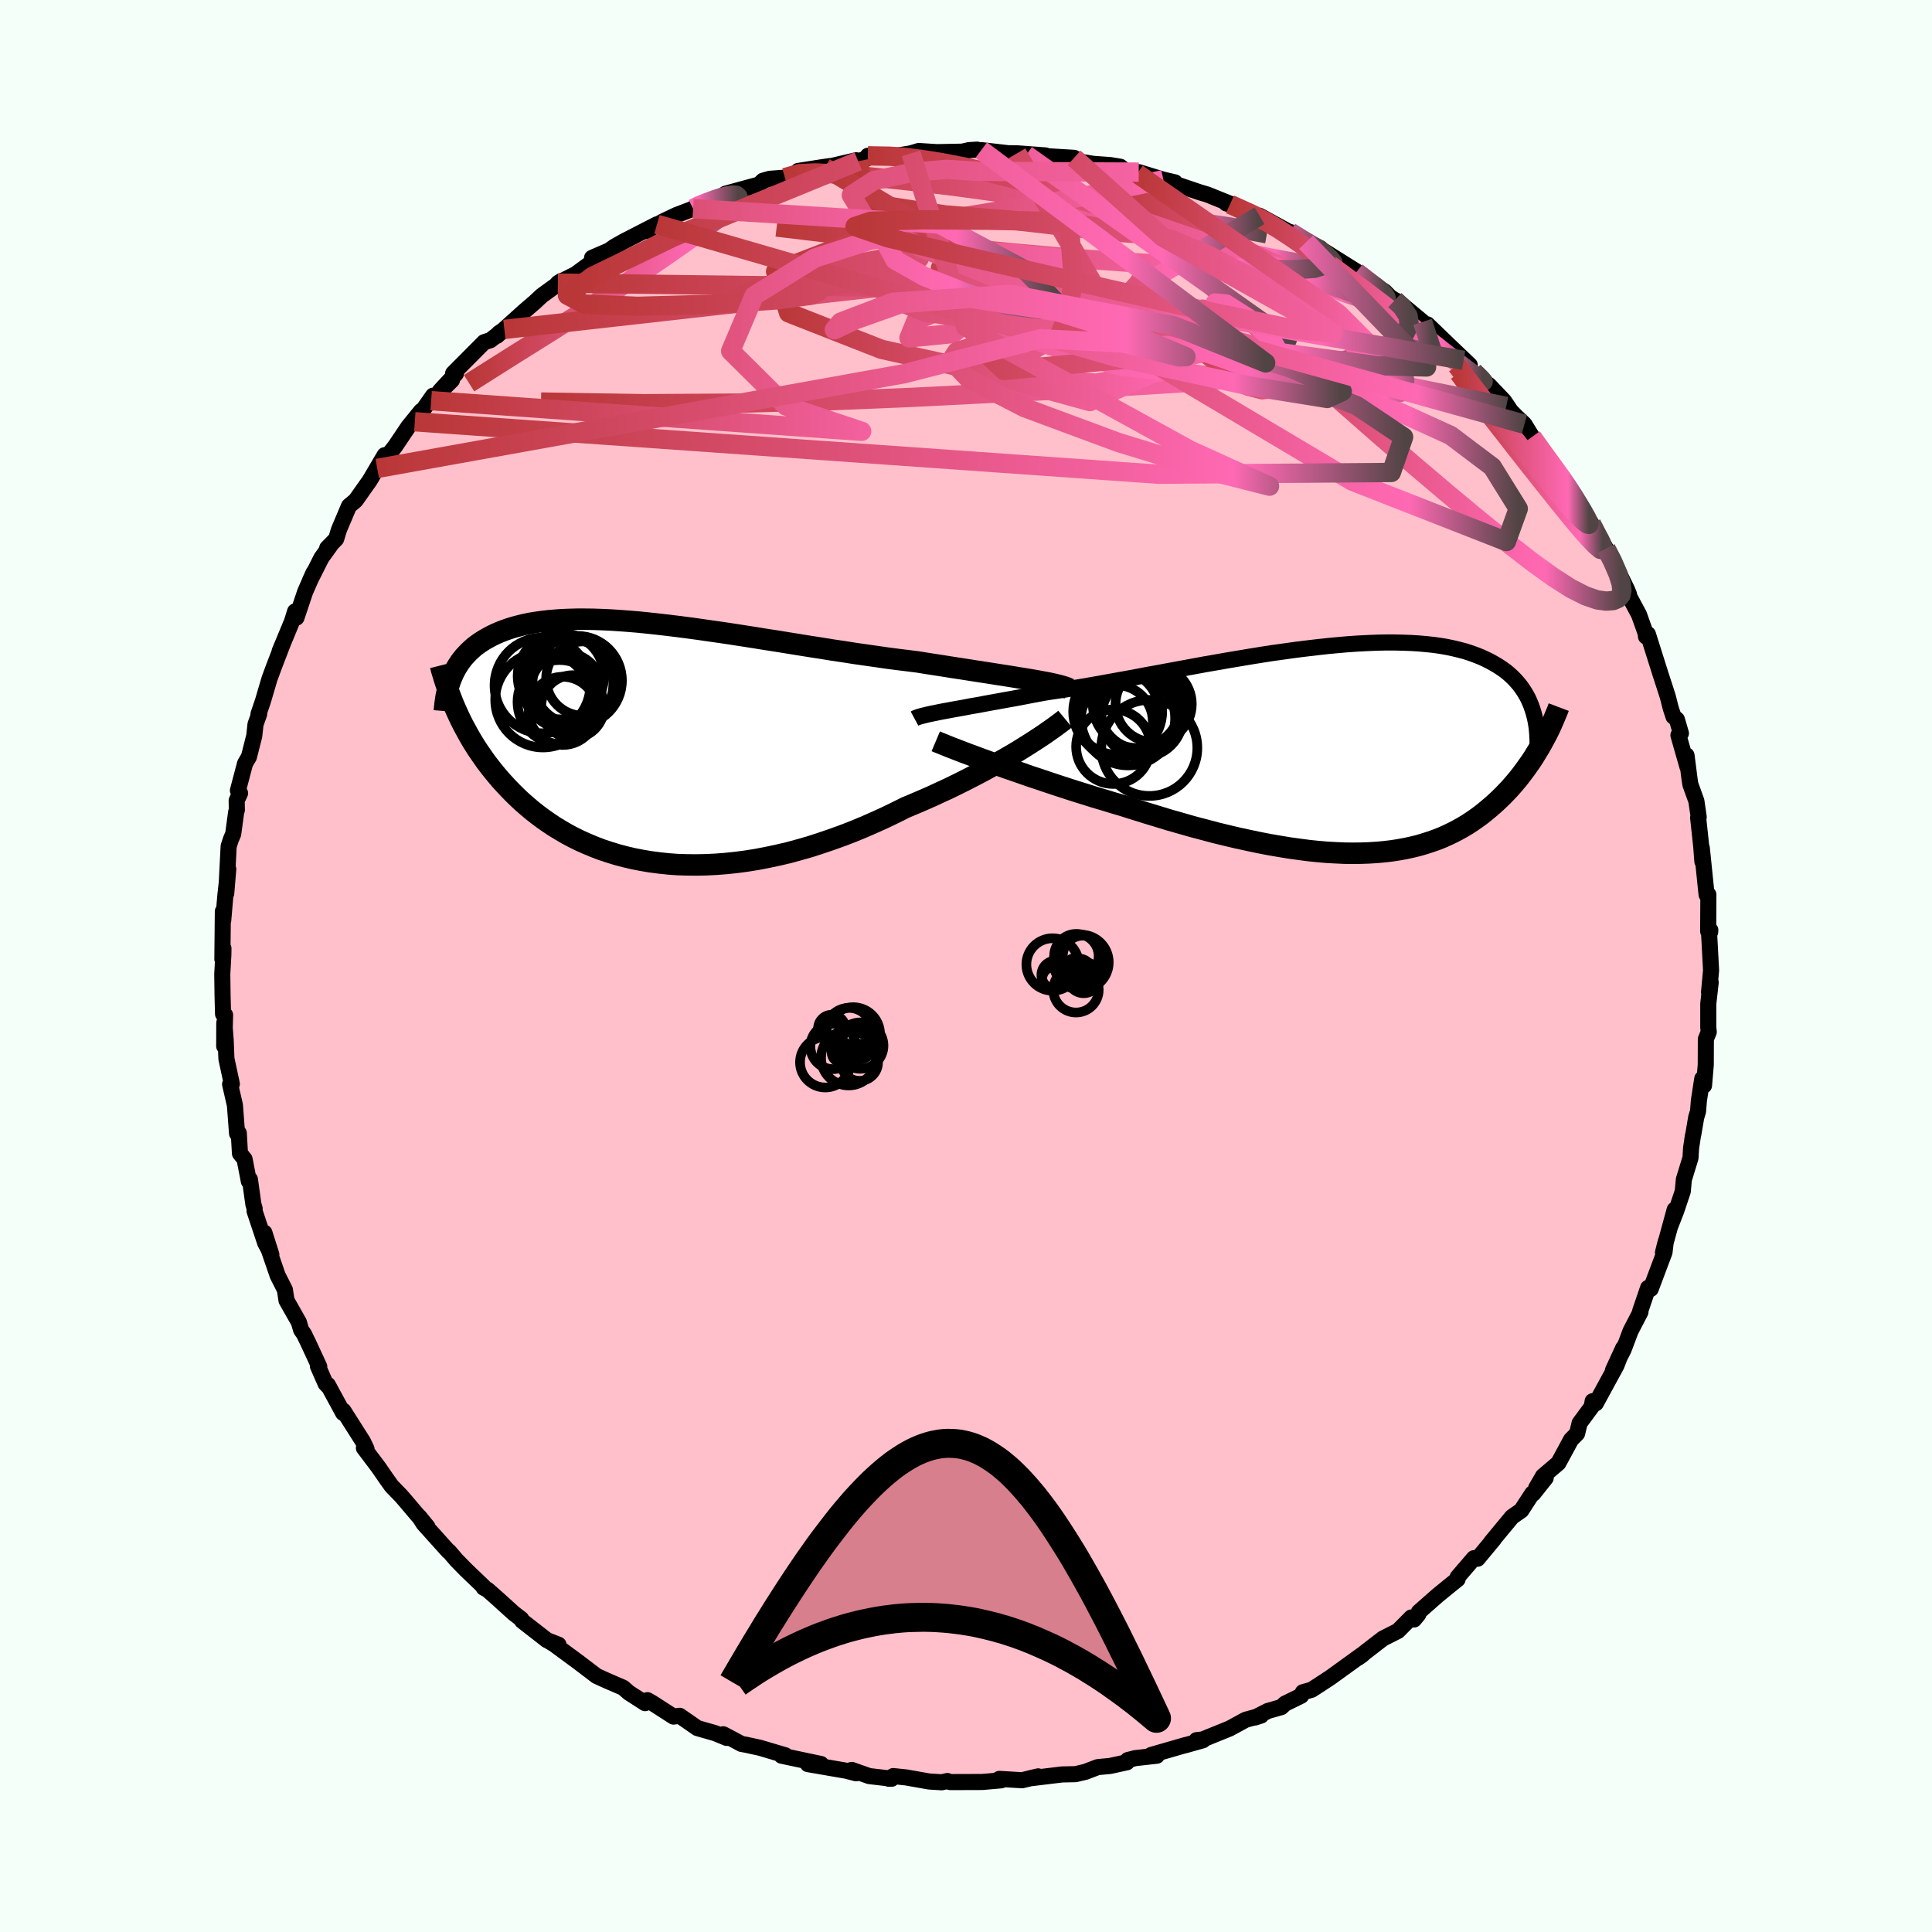 
  <svg viewBox="-100 -100 200 200" xmlns="http://www.w3.org/2000/svg" width="500" height="500" id="face-svg">
    <defs>
      <clipPath id="leftEyeClipPath">
        <polyline points="39.61,-6.47 39.01,-6.57 38.38,-6.67 37.72,-6.78 37.03,-6.89 36.31,-7 35.56,-7.12 34.79,-7.24 34,-7.36 33.18,-7.49 32.34,-7.62 31.48,-7.75 30.61,-7.89 29.71,-8.03 28.8,-8.17 27.88,-8.32 26.85,-8.45 25.79,-8.58 24.71,-8.72 23.61,-8.88 22.49,-9.04 21.36,-9.2 20.22,-9.38 19.06,-9.55 17.9,-9.74 16.73,-9.92 15.55,-10.11 14.37,-10.3 13.2,-10.49 12.03,-10.67 10.86,-10.86 9.7,-11.04 8.54,-11.22 7.4,-11.39 6.27,-11.55 5.16,-11.71 4.06,-11.86 2.97,-12 1.91,-12.13 0.87,-12.25 -0.15,-12.36 -1.15,-12.46 -2.12,-12.54 -3.07,-12.61 -4,-12.67 -4.89,-12.71 -5.76,-12.74 -6.61,-12.75 -7.42,-12.75 -8.21,-12.73 -8.96,-12.7 -9.69,-12.65 -10.39,-12.59 -11.06,-12.51 -11.7,-12.42 -12.32,-12.32 -12.9,-12.2 -13.46,-12.06 -13.99,-11.92 -14.5,-11.76 -14.98,-11.59 -15.44,-11.41 -15.88,-11.22 -16.29,-11.02 -16.68,-10.81 -17.05,-10.6 -17.41,-10.37 -17.74,-10.14 -18.06,-9.9 -18.35,-9.64 -18.63,-9.38 -18.89,-9.11 -19.14,-8.84 -19.37,-8.55 -19.58,-8.26 -19.78,-7.96 -19.96,-7.66 -20.13,-7.34 -20.28,-7.03 -20.42,-6.7 -19.92,-3.25 -19.7,-2.77 -19.47,-2.29 -19.23,-1.81 -18.97,-1.33 -18.71,-0.85 -18.43,-0.36 -18.14,0.12 -17.84,0.6 -17.52,1.07 -17.19,1.55 -16.85,2.03 -16.49,2.5 -16.12,2.97 -15.74,3.43 -15.34,3.9 -14.92,4.36 -14.49,4.82 -14.04,5.28 -13.57,5.74 -13.09,6.19 -12.58,6.63 -12.06,7.07 -11.51,7.5 -10.95,7.92 -10.36,8.33 -9.76,8.73 -9.13,9.11 -8.48,9.49 -7.8,9.85 -7.11,10.19 -6.39,10.51 -5.65,10.82 -4.89,11.11 -4.1,11.37 -3.29,11.62 -2.46,11.84 -1.61,12.04 -0.74,12.21 0.15,12.36 1.07,12.48 2,12.58 2.95,12.65 3.92,12.68 4.91,12.69 5.92,12.67 6.94,12.62 7.98,12.54 9.03,12.43 10.09,12.29 11.16,12.12 12.25,11.91 13.34,11.68 14.45,11.42 15.55,11.12 16.67,10.8 17.78,10.44 18.9,10.06 20.01,9.66 21.13,9.23 22.24,8.77 23.34,8.29 24.44,7.79 25.52,7.27 26.6,6.73 27.51,6.35 28.42,5.96 29.31,5.57 30.19,5.16 31.06,4.76 31.92,4.34 32.76,3.92 33.58,3.5 34.38,3.08 35.16,2.66 35.92,2.24 36.65,1.82 37.36,1.41 38.04,1.01 38.69,0.61" />
      </clipPath>
      <clipPath id="rightEyeClipPath">
        <polyline points="-41.71,-4 -41.21,-4.09 -40.68,-4.19 -40.11,-4.29 -39.51,-4.4 -38.89,-4.52 -38.23,-4.63 -37.55,-4.76 -36.84,-4.89 -36.11,-5.02 -35.35,-5.16 -34.56,-5.3 -33.75,-5.45 -32.93,-5.61 -32.08,-5.77 -31.21,-5.93 -30.29,-6.07 -29.33,-6.21 -28.34,-6.38 -27.32,-6.55 -26.27,-6.73 -25.2,-6.92 -24.1,-7.12 -22.98,-7.32 -21.84,-7.53 -20.69,-7.75 -19.52,-7.96 -18.34,-8.18 -17.15,-8.4 -15.95,-8.62 -14.76,-8.84 -13.55,-9.05 -12.36,-9.26 -11.16,-9.46 -9.97,-9.66 -8.79,-9.85 -7.62,-10.03 -6.46,-10.19 -5.32,-10.35 -4.19,-10.49 -3.09,-10.62 -2,-10.74 -0.94,-10.84 0.1,-10.93 1.12,-11 2.11,-11.05 3.07,-11.09 4,-11.11 4.9,-11.11 5.78,-11.09 6.62,-11.06 7.43,-11.01 8.22,-10.94 8.97,-10.86 9.68,-10.76 10.37,-10.64 11.03,-10.5 11.65,-10.35 12.25,-10.19 12.81,-10.01 13.35,-9.81 13.86,-9.61 14.34,-9.39 14.8,-9.16 15.23,-8.92 15.64,-8.68 16.03,-8.42 16.4,-8.16 16.74,-7.88 17.06,-7.59 17.36,-7.29 17.64,-6.98 17.9,-6.67 18.14,-6.34 18.36,-6.01 18.56,-5.67 18.75,-5.32 18.91,-4.96 19.06,-4.6 19.19,-4.23 20.22,-0.74 20.01,-0.36 19.79,0.01 19.56,0.38 19.33,0.76 19.09,1.13 18.83,1.5 18.57,1.87 18.3,2.24 18.02,2.61 17.73,2.98 17.43,3.34 17.12,3.7 16.8,4.06 16.47,4.41 16.13,4.76 15.77,5.11 15.41,5.45 15.03,5.79 14.63,6.13 14.23,6.46 13.81,6.79 13.37,7.11 12.92,7.42 12.45,7.73 11.96,8.02 11.46,8.3 10.94,8.57 10.4,8.83 9.84,9.08 9.26,9.31 8.66,9.52 8.04,9.72 7.4,9.91 6.74,10.07 6.05,10.22 5.34,10.35 4.62,10.46 3.86,10.55 3.09,10.62 2.29,10.67 1.47,10.7 0.62,10.71 -0.25,10.7 -1.14,10.66 -2.06,10.61 -3,10.53 -3.97,10.43 -4.96,10.3 -5.97,10.16 -7,9.99 -8.05,9.81 -9.13,9.6 -10.22,9.37 -11.33,9.13 -12.47,8.86 -13.62,8.58 -14.78,8.27 -15.96,7.96 -17.15,7.62 -18.35,7.28 -19.56,6.91 -20.78,6.54 -22,6.16 -23.23,5.77 -24.22,5.48 -25.2,5.18 -26.18,4.89 -27.16,4.58 -28.13,4.28 -29.09,3.97 -30.04,3.66 -30.97,3.35 -31.89,3.04 -32.8,2.74 -33.68,2.43 -34.55,2.13 -35.39,1.84 -36.2,1.55 -36.99,1.26" />
      </clipPath>
      <filter id="fuzzy">
        <feTurbulence id="turbulence" baseFrequency="0.05" numOctaves="3" type="noise" result="noise" />
        <feDisplacementMap in="SourceGraphic" in2="noise" scale="2" />
      </filter>
      <linearGradient id="rainbowGradient" x1="0%" y1="0%" x2="100%" y2="0%">
        <stop offset="0%" style="stop-color: rgb(185, 55, 55); stop-opacity: 1" />
        <stop offset="84.2%" style="stop-color: rgb(255, 105, 180); stop-opacity: 1" />
        <stop offset="100%" style="stop-color: rgb(80, 68, 68); stop-opacity: 1" />
      </linearGradient>
    </defs>
    <rect x="-100" y="-100" width="100%" height="100%" fill="rgb(245, 255, 250)" />
    <polyline id="faceContour" points="77.13,0.44 76.92,2.72 77.09,1.69 76.84,3.92 76.84,6.36 76.89,6.83 76.59,7.57 76.58,10.23 76.4,12.37 76.22,11.66 75.87,13.92 75.78,15.05 75.59,15.67 75.29,17.43 75.26,17.52 75.06,18.85 75,19.86 74.31,22.11 74.2,23.33 73.52,25.35 72.95,26.82 73.36,25.23 72.15,29.66 72.44,28.52 72.31,29.63 70.88,33.43 70.61,33.32 69.78,35.76 69.82,35.81 68.79,37.8 68.43,38.76 68.07,39.71 66.97,41.86 68.03,39.55 67.34,41.34 65.2,45.27 64.87,45.05 64.77,45.63 63.52,47.32 63.26,48.4 62.63,49.04 61.32,51.46 59.74,52.8 59.02,54.04 60.01,53 58.72,54.62 58.62,54.61 57.48,56.36 56.53,57.02 54.37,59.63 54.66,59.31 52.96,61.36 52.58,61.3 50.89,63.27 50.89,63.48 50.12,64.1 48.81,65.17 46.88,66.87 46.82,67.12 46.38,67.65 46.1,67.44 44.71,68.84 43.18,69.61 41.3,71.06 40.96,71.36 40.57,71.63 41.11,71.21 37.69,73.68 35.79,74.92 34.87,75.18 34.7,75.54 33.03,76.36 32.64,76.72 31.24,77.12 29.91,77.8 30.55,77.59 28.95,78.03 27.3,78.93 24.49,80.07 23.86,80.14 24.53,80.15 22.69,80.67 22.75,80.64 19.15,81.68 19.76,81.75 17.53,82 16.75,82.2 16.66,82.43 14.92,82.81 13.64,82.93 12.36,83.42 11.34,83.66 9.95,83.69 6.56,84.1 7.47,83.89 5.81,84.29 3.45,84.15 3.21,84.3 3.64,84.3 1.68,84.47 -1.63,84.48 -1.93,84.37 -2.51,84.5 -3.82,84.42 -6.19,84 -7.53,83.86 -8.02,84.13 -7.69,84.13 -10.02,83.86 -11.83,83.22 -11.37,83.57 -12.37,83.31 -16.37,82.62 -15.51,82.54 -15.01,82.61 -19.09,81.75 -18.7,81.71 -21.33,80.93 -22.75,80.62 -23.25,80.53 -24.01,80.12 -25.13,79.53 -24.77,79.91 -25.96,79.42 -27.81,78.89 -29.64,77.62 -30.28,77.7 -32.5,76.27 -32.98,76 -33.22,76.31 -34.91,75.22 -35.49,74.71 -37.02,74.05 -37.27,73.94 -38.24,73.5 -40.13,72.06 -42.63,70.22 -43.16,69.9 -42.18,70.26 -43.38,69.79 -45.95,67.79 -46.04,67.6 -46.8,67.02 -48.5,65.48 -49.52,64.58 -49.93,64.36 -49.9,64.29 -51.75,62.52 -52.75,61.5 -53.52,60.6 -53.58,60.59 -56.16,57.72 -56.61,57 -55.74,58.07 -58.14,55.24 -58.5,54.83 -59.46,53.84 -60.03,53.04 -60.83,51.88 -62.33,49.89 -62.06,49.99 -62.43,49.22 -64.45,46.04 -64.48,46.27 -66.06,43.36 -66.04,43.5 -66.29,43.24 -67.09,41.42 -66.95,41.47 -68.08,39.03 -68.52,38.12 -68.83,37.67 -69.06,36.88 -70.34,34.62 -70.51,33.51 -71.26,32.03 -72.21,29.27 -72.63,27.61 -71.91,29.87 -72.55,28.66 -73.65,25.36 -73.64,25.11 -73.77,24.67 -74.13,22.09 -74.24,22.28 -74.68,20 -75.16,19.4 -75.28,17.3 -75.46,17.34 -75.68,14.42 -76.18,12.24 -76,12.21 -76.56,9.61 -76.64,7.64 -76.78,5.88 -76.79,8.3 -76.7,5.07 -76.91,4.97 -76.96,3.06 -76.99,0.83 -76.88,-1.14 -76.87,-1.83 -76.98,-0.71 -76.93,-5.66 -76.89,-4.74 -76.67,-7.31 -76.37,-10.03 -76.58,-7.52 -76.33,-12.4 -76.09,-13.13 -75.86,-13.66 -75.55,-15.95 -75.48,-16.15 -75.5,-17.13 -75.15,-17.89 -75.37,-18.17 -74.63,-20.97 -74.23,-21.65 -73.68,-23.82 -73.55,-25.02 -73.17,-26.08 -73.24,-26.08 -72.78,-27.43 -72.1,-29.74 -71.62,-31.04 -70.68,-33.48 -71.05,-32.59 -69.78,-35.65 -69.45,-36.71 -69.31,-36.06 -68.41,-38.74 -67.54,-40.72 -67.91,-39.9 -66.74,-42.23 -65.8,-43.54 -66.13,-43.26 -65.2,-44.21 -64.92,-45.14 -63.87,-47.62 -63.18,-48.2 -62.15,-49.66 -61.73,-50.25 -60.18,-52.88 -60.95,-51.51 -59.14,-53.73 -57.72,-55.84 -56.41,-57.45 -57.06,-56.34 -55.17,-59.04 -55.37,-58.52 -53.21,-60.65 -54.46,-59.53 -52.8,-61.32 -53.09,-61.35 -49.88,-64.58 -49.24,-64.78 -47.79,-65.9 -48.37,-65.5 -48.56,-65.23 -45.79,-67.73 -44.65,-68.71 -43.91,-69.4 -42.42,-70.48 -41.91,-70.91 -42.25,-70.69 -40.41,-71.62 -38.36,-73.12 -38.71,-73.31 -36.93,-74.08 -36.42,-74.45 -35.41,-75.02 -31.99,-76.78 -33.1,-76.08 -31.38,-77.07 -29.97,-77.74 -28.25,-78.4 -28.06,-78.59 -26.52,-79.22 -24.87,-79.68 -25.02,-79.86 -24.89,-79.95 -21.41,-80.9 -21.02,-81.29 -20.32,-81.49 -18.75,-81.61 -16.9,-82.37 -17.38,-82.3 -14.91,-82.69 -14.07,-82.81 -14.62,-82.65 -11.37,-83.41 -11.16,-83.31 -9.85,-83.74 -10.16,-83.87 -6.7,-83.9 -7.31,-83.86 -5.69,-84.13 -4.89,-84.37 -3.02,-84.25 -0.39,-84.3 0.32,-84.46 1.14,-84.51 2.28,-84.19 1.58,-84.46 4.36,-84.14 5.28,-84.13 8.23,-83.91 6.24,-83.96 11.19,-83.66 12.01,-83.23 11.83,-83.26 13.16,-83.04 14.94,-82.91 15.97,-82.74 16.68,-82.17 17.72,-82.03 17.88,-82.18 20.43,-81.4 21.63,-81.12 20.61,-81.31 24.18,-80.1 24.99,-79.86 28.06,-78.62 26.93,-78.95 27.33,-78.85 30.07,-77.72 32.48,-76.45 30.38,-77.67 33.78,-75.81 33.54,-75.99 35.21,-74.93 35.69,-74.62 36.68,-74.31 36.8,-74.17 40.41,-71.91 40.42,-71.84 42.51,-70.21 41.18,-71.17 43.33,-69.83 43.93,-69.22 44.4,-68.93 44.73,-68.79 47.27,-66.68 48.53,-65.37 47.76,-66.42 50.22,-64.05 52.15,-62.21 51.51,-62.7 52.53,-61.28 54.14,-60.13 55.71,-58.48 56.5,-57.3 55.93,-57.93 56.92,-56.92 57.81,-56.08 59.67,-53.05 58.59,-54.77 59.89,-52.86 61.11,-51.47 62.51,-49.17 61.63,-50.76 63.15,-48.51 63.39,-47.73 64.75,-45.78 65.49,-44.34 65.38,-44.47 65.8,-43.99 66.25,-43.21 66.65,-42.59 68.43,-38.97 68.63,-38.48 68.53,-38.5 69.67,-36.37 70.36,-34.43 70.39,-34.11 70.59,-34.35 71.89,-30.23 72.64,-27.92 72.95,-26.7 73.24,-25.82 73.59,-25.52 74.01,-24.09 73.75,-23.89 74.68,-20.63 74.59,-21.8 74.9,-19.36 74.99,-18.79 75.61,-17.07 75.85,-15.41 75.79,-15.35 76.11,-12.39 76.23,-10.82 76.17,-12.22 76.6,-8.01 76.67,-7.38 76.85,-7.39 76.83,-3.59 77.04,-3.53 77.05,-3.72 76.93,-3.28 77.13,0.44 76.92,2.72" fill="rgb(255, 192, 203)" stroke="black" stroke-width="1.667" stroke-linejoin="round" filter="url(#fuzzy)" />
    <g transform="translate(39.44 -22.38)">
      <polyline id="rightCountour" points="-41.71,-4 -41.21,-4.09 -40.68,-4.19 -40.11,-4.29 -39.51,-4.4 -38.89,-4.52 -38.23,-4.63 -37.55,-4.76 -36.84,-4.89 -36.11,-5.02 -35.35,-5.16 -34.56,-5.3 -33.75,-5.45 -32.93,-5.61 -32.08,-5.77 -31.21,-5.93 -30.29,-6.07 -29.33,-6.21 -28.34,-6.38 -27.32,-6.55 -26.27,-6.73 -25.2,-6.92 -24.1,-7.12 -22.98,-7.32 -21.84,-7.53 -20.69,-7.75 -19.52,-7.96 -18.34,-8.18 -17.15,-8.4 -15.95,-8.62 -14.76,-8.84 -13.55,-9.05 -12.36,-9.26 -11.16,-9.46 -9.97,-9.66 -8.79,-9.85 -7.62,-10.03 -6.46,-10.19 -5.32,-10.35 -4.19,-10.49 -3.09,-10.62 -2,-10.74 -0.94,-10.84 0.1,-10.93 1.12,-11 2.11,-11.05 3.07,-11.09 4,-11.11 4.9,-11.11 5.78,-11.09 6.62,-11.06 7.43,-11.01 8.22,-10.94 8.97,-10.86 9.68,-10.76 10.37,-10.64 11.03,-10.5 11.65,-10.35 12.25,-10.19 12.81,-10.01 13.35,-9.81 13.86,-9.61 14.34,-9.39 14.8,-9.16 15.23,-8.92 15.64,-8.68 16.03,-8.42 16.4,-8.16 16.74,-7.88 17.06,-7.59 17.36,-7.29 17.64,-6.98 17.9,-6.67 18.14,-6.34 18.36,-6.01 18.56,-5.67 18.75,-5.32 18.91,-4.96 19.06,-4.6 19.19,-4.23 20.22,-0.74 20.01,-0.36 19.79,0.01 19.56,0.38 19.33,0.76 19.09,1.13 18.83,1.5 18.57,1.87 18.3,2.24 18.02,2.61 17.73,2.98 17.43,3.34 17.12,3.7 16.8,4.06 16.47,4.41 16.13,4.76 15.77,5.11 15.41,5.45 15.03,5.79 14.63,6.13 14.23,6.46 13.81,6.79 13.37,7.11 12.92,7.42 12.45,7.73 11.96,8.02 11.46,8.3 10.94,8.57 10.4,8.83 9.84,9.08 9.26,9.31 8.66,9.52 8.04,9.72 7.4,9.91 6.74,10.07 6.05,10.22 5.34,10.35 4.62,10.46 3.86,10.55 3.09,10.62 2.29,10.67 1.47,10.7 0.62,10.71 -0.25,10.7 -1.14,10.66 -2.06,10.61 -3,10.53 -3.97,10.43 -4.96,10.3 -5.97,10.16 -7,9.99 -8.05,9.81 -9.13,9.6 -10.22,9.37 -11.33,9.13 -12.47,8.86 -13.62,8.58 -14.78,8.27 -15.96,7.96 -17.15,7.62 -18.35,7.28 -19.56,6.91 -20.78,6.54 -22,6.16 -23.23,5.77 -24.22,5.48 -25.2,5.18 -26.18,4.89 -27.16,4.58 -28.13,4.28 -29.09,3.97 -30.04,3.66 -30.97,3.35 -31.89,3.04 -32.8,2.74 -33.68,2.43 -34.55,2.13 -35.39,1.84 -36.2,1.55 -36.99,1.26" fill="white" stroke="white" stroke-width="0" stroke-linejoin="round" filter="url(#fuzzy)" />
    </g>
    <g transform="translate(-32.83 -23.15)">
      <polyline id="leftCountour" points="39.61,-6.47 39.01,-6.57 38.38,-6.67 37.72,-6.78 37.03,-6.89 36.31,-7 35.56,-7.12 34.79,-7.24 34,-7.36 33.18,-7.49 32.34,-7.62 31.48,-7.75 30.61,-7.89 29.71,-8.03 28.8,-8.17 27.88,-8.32 26.85,-8.45 25.79,-8.58 24.71,-8.72 23.61,-8.88 22.49,-9.04 21.36,-9.2 20.22,-9.38 19.06,-9.55 17.9,-9.74 16.73,-9.92 15.55,-10.11 14.37,-10.3 13.2,-10.49 12.03,-10.67 10.86,-10.86 9.7,-11.04 8.54,-11.22 7.4,-11.39 6.27,-11.55 5.16,-11.71 4.06,-11.86 2.97,-12 1.91,-12.13 0.87,-12.25 -0.15,-12.36 -1.15,-12.46 -2.12,-12.54 -3.07,-12.61 -4,-12.67 -4.89,-12.71 -5.76,-12.74 -6.61,-12.75 -7.42,-12.75 -8.21,-12.73 -8.96,-12.7 -9.69,-12.65 -10.39,-12.59 -11.06,-12.51 -11.7,-12.42 -12.32,-12.32 -12.9,-12.2 -13.46,-12.06 -13.99,-11.92 -14.5,-11.76 -14.98,-11.59 -15.44,-11.41 -15.88,-11.22 -16.29,-11.02 -16.68,-10.81 -17.05,-10.6 -17.41,-10.37 -17.74,-10.14 -18.06,-9.9 -18.35,-9.64 -18.63,-9.38 -18.89,-9.11 -19.14,-8.84 -19.37,-8.55 -19.58,-8.26 -19.78,-7.96 -19.96,-7.66 -20.13,-7.34 -20.28,-7.03 -20.42,-6.7 -19.92,-3.25 -19.7,-2.77 -19.47,-2.29 -19.23,-1.81 -18.97,-1.33 -18.71,-0.85 -18.43,-0.36 -18.14,0.12 -17.84,0.6 -17.52,1.07 -17.19,1.55 -16.85,2.03 -16.49,2.5 -16.12,2.97 -15.74,3.43 -15.34,3.9 -14.92,4.36 -14.49,4.82 -14.04,5.28 -13.57,5.74 -13.09,6.19 -12.58,6.63 -12.06,7.07 -11.51,7.5 -10.95,7.92 -10.36,8.33 -9.76,8.73 -9.13,9.11 -8.48,9.49 -7.8,9.85 -7.11,10.19 -6.39,10.51 -5.65,10.82 -4.89,11.11 -4.1,11.37 -3.29,11.62 -2.46,11.84 -1.61,12.04 -0.74,12.21 0.15,12.36 1.07,12.48 2,12.58 2.95,12.65 3.92,12.68 4.91,12.69 5.92,12.67 6.94,12.62 7.98,12.54 9.03,12.43 10.09,12.29 11.16,12.12 12.25,11.91 13.34,11.68 14.45,11.42 15.55,11.12 16.67,10.8 17.78,10.44 18.9,10.06 20.01,9.66 21.13,9.23 22.24,8.77 23.34,8.29 24.44,7.79 25.52,7.27 26.6,6.73 27.51,6.35 28.42,5.96 29.31,5.57 30.19,5.16 31.06,4.76 31.92,4.34 32.76,3.92 33.58,3.5 34.38,3.08 35.16,2.66 35.92,2.24 36.65,1.82 37.36,1.41 38.04,1.01 38.69,0.61" fill="white" stroke="white" stroke-width="0" stroke-linejoin="round" filter="url(#fuzzy)" />
    </g>
    <g transform="translate(39.44 -22.38)">
      <polyline id="rightUpper" points="-44.77,-3.23 -44.64,-3.3 -44.46,-3.37 -44.25,-3.44 -43.99,-3.51 -43.7,-3.58 -43.38,-3.66 -43.01,-3.74 -42.61,-3.82 -42.18,-3.91 -41.71,-4 -41.21,-4.09 -40.68,-4.19 -40.11,-4.29 -39.51,-4.4 -38.89,-4.52 -38.23,-4.63 -37.55,-4.76 -36.84,-4.89 -36.11,-5.02 -35.35,-5.16 -34.56,-5.3 -33.75,-5.45 -32.93,-5.61 -32.08,-5.77 -31.21,-5.93 -30.29,-6.07 -29.33,-6.21 -28.34,-6.38 -27.32,-6.55 -26.27,-6.73 -25.2,-6.92 -24.1,-7.12 -22.98,-7.32 -21.84,-7.53 -20.69,-7.75 -19.52,-7.96 -18.34,-8.18 -17.15,-8.4 -15.95,-8.62 -14.76,-8.84 -13.55,-9.05 -12.36,-9.26 -11.16,-9.46 -9.97,-9.66 -8.79,-9.85 -7.62,-10.03 -6.46,-10.19 -5.32,-10.35 -4.19,-10.49 -3.09,-10.62 -2,-10.74 -0.94,-10.84 0.1,-10.93 1.12,-11 2.11,-11.05 3.07,-11.09 4,-11.11 4.9,-11.11 5.78,-11.09 6.62,-11.06 7.43,-11.01 8.22,-10.94 8.97,-10.86 9.68,-10.76 10.37,-10.64 11.03,-10.5 11.65,-10.35 12.25,-10.19 12.81,-10.01 13.35,-9.81 13.86,-9.61 14.34,-9.39 14.8,-9.16 15.23,-8.92 15.64,-8.68 16.03,-8.42 16.4,-8.16 16.74,-7.88 17.06,-7.59 17.36,-7.29 17.64,-6.98 17.9,-6.67 18.14,-6.34 18.36,-6.01 18.56,-5.67 18.75,-5.32 18.91,-4.96 19.06,-4.6 19.19,-4.23 19.31,-3.85 19.41,-3.47 19.5,-3.09 19.57,-2.7 19.63,-2.31 19.67,-1.91 19.7,-1.51 19.72,-1.1 19.73,-0.69 19.73,-0.28" fill="none" stroke="black" stroke-width="1.667" stroke-linejoin="round" filter="url(#fuzzy)" />
      <polyline id="rightLower" points="-42.57,-0.88 -42.24,-0.74 -41.86,-0.59 -41.42,-0.41 -40.92,-0.21 -40.37,0 -39.78,0.23 -39.14,0.47 -38.46,0.72 -37.74,0.99 -36.99,1.26 -36.2,1.55 -35.39,1.84 -34.55,2.13 -33.68,2.43 -32.8,2.74 -31.89,3.04 -30.97,3.35 -30.04,3.66 -29.09,3.97 -28.13,4.28 -27.16,4.58 -26.18,4.89 -25.2,5.18 -24.22,5.48 -23.23,5.77 -22,6.16 -20.78,6.54 -19.56,6.91 -18.35,7.28 -17.15,7.62 -15.96,7.96 -14.78,8.27 -13.62,8.58 -12.47,8.86 -11.33,9.13 -10.22,9.37 -9.13,9.6 -8.05,9.81 -7,9.99 -5.97,10.16 -4.96,10.3 -3.97,10.43 -3,10.53 -2.06,10.61 -1.14,10.66 -0.25,10.7 0.62,10.71 1.47,10.7 2.29,10.67 3.09,10.62 3.86,10.55 4.62,10.46 5.34,10.35 6.05,10.22 6.74,10.07 7.4,9.91 8.04,9.72 8.66,9.52 9.26,9.31 9.84,9.08 10.4,8.83 10.94,8.57 11.46,8.3 11.96,8.02 12.45,7.73 12.92,7.42 13.37,7.11 13.81,6.79 14.23,6.46 14.63,6.13 15.03,5.79 15.41,5.45 15.77,5.11 16.13,4.76 16.47,4.41 16.8,4.06 17.12,3.7 17.43,3.34 17.73,2.98 18.02,2.61 18.3,2.24 18.57,1.87 18.83,1.5 19.09,1.13 19.33,0.76 19.56,0.38 19.79,0.01 20.01,-0.36 20.22,-0.74 20.42,-1.11 20.62,-1.48 20.81,-1.85 20.99,-2.22 21.16,-2.59 21.32,-2.96 21.48,-3.33 21.63,-3.69 21.78,-4.05 21.92,-4.42" fill="none" stroke="black" stroke-width="2.222" stroke-linejoin="round" filter="url(#fuzzy)" />
      <circle r="4.97" cx="-20.463" cy="-0.194" stroke="black" fill="none" stroke-width="1.0" filter="url(#fuzzy)" clip-path="url(#rightEyeClipPath)" /><circle r="4.378" cx="-23.788" cy="-3.864" stroke="black" fill="none" stroke-width="1.0" filter="url(#fuzzy)" clip-path="url(#rightEyeClipPath)" /><circle r="4.362" cx="-21.298" cy="-4.369" stroke="black" fill="none" stroke-width="1.0" filter="url(#fuzzy)" clip-path="url(#rightEyeClipPath)" /><circle r="4.554" cx="-21.758" cy="-4.744" stroke="black" fill="none" stroke-width="1.0" filter="url(#fuzzy)" clip-path="url(#rightEyeClipPath)" /><circle r="3.782" cx="-23.883" cy="-2.914" stroke="black" fill="none" stroke-width="1.0" filter="url(#fuzzy)" clip-path="url(#rightEyeClipPath)" /><circle r="4.868" cx="-22.658" cy="-3.254" stroke="black" fill="none" stroke-width="1.0" filter="url(#fuzzy)" clip-path="url(#rightEyeClipPath)" /><circle r="3.856" cx="-24.183" cy="-0.319" stroke="black" fill="none" stroke-width="1.0" filter="url(#fuzzy)" clip-path="url(#rightEyeClipPath)" /><circle r="4.23" cx="-21.183" cy="-3.464" stroke="black" fill="none" stroke-width="1.0" filter="url(#fuzzy)" clip-path="url(#rightEyeClipPath)" /><circle r="3.946" cx="-20.013" cy="-4.734" stroke="black" fill="none" stroke-width="1.0" filter="url(#fuzzy)" clip-path="url(#rightEyeClipPath)" /><circle r="4.606" cx="-23.738" cy="-3.949" stroke="black" fill="none" stroke-width="1.0" filter="url(#fuzzy)" clip-path="url(#rightEyeClipPath)" />
      </g>
    <g transform="translate(-32.83 -23.15)">
      <polyline id="leftUpper" points="43.52,-5.53 43.32,-5.63 43.08,-5.72 42.79,-5.81 42.45,-5.9 42.08,-5.99 41.66,-6.09 41.2,-6.18 40.71,-6.27 40.18,-6.37 39.61,-6.47 39.01,-6.57 38.38,-6.67 37.72,-6.78 37.03,-6.89 36.31,-7 35.56,-7.12 34.79,-7.24 34,-7.36 33.18,-7.49 32.34,-7.62 31.48,-7.75 30.61,-7.89 29.71,-8.03 28.8,-8.17 27.88,-8.32 26.85,-8.45 25.79,-8.58 24.71,-8.72 23.61,-8.88 22.49,-9.04 21.36,-9.2 20.22,-9.38 19.06,-9.55 17.9,-9.74 16.73,-9.92 15.55,-10.11 14.37,-10.3 13.2,-10.49 12.03,-10.67 10.86,-10.86 9.7,-11.04 8.54,-11.22 7.4,-11.39 6.27,-11.55 5.16,-11.71 4.06,-11.86 2.97,-12 1.91,-12.13 0.87,-12.25 -0.15,-12.36 -1.15,-12.46 -2.12,-12.54 -3.07,-12.61 -4,-12.67 -4.89,-12.71 -5.76,-12.74 -6.61,-12.75 -7.42,-12.75 -8.21,-12.73 -8.96,-12.7 -9.69,-12.65 -10.39,-12.59 -11.06,-12.51 -11.7,-12.42 -12.32,-12.32 -12.9,-12.2 -13.46,-12.06 -13.99,-11.92 -14.5,-11.76 -14.98,-11.59 -15.44,-11.41 -15.88,-11.22 -16.29,-11.02 -16.68,-10.81 -17.05,-10.6 -17.41,-10.37 -17.74,-10.14 -18.06,-9.9 -18.35,-9.64 -18.63,-9.38 -18.89,-9.11 -19.14,-8.84 -19.37,-8.55 -19.58,-8.26 -19.78,-7.96 -19.96,-7.66 -20.13,-7.34 -20.28,-7.03 -20.42,-6.7 -20.55,-6.38 -20.66,-6.04 -20.76,-5.71 -20.85,-5.36 -20.93,-5.02 -21,-4.67 -21.05,-4.32 -21.1,-3.96 -21.14,-3.6 -21.17,-3.24" fill="none" stroke="black" stroke-width="2.222" stroke-linejoin="round" filter="url(#fuzzy)" />
      <polyline id="leftLower" points="43.09,-2.42 42.86,-2.23 42.57,-2.01 42.23,-1.76 41.85,-1.48 41.42,-1.18 40.95,-0.85 40.44,-0.51 39.89,-0.15 39.31,0.22 38.69,0.61 38.04,1.01 37.36,1.41 36.65,1.82 35.92,2.24 35.16,2.66 34.38,3.08 33.58,3.5 32.76,3.92 31.92,4.34 31.06,4.76 30.19,5.16 29.31,5.57 28.42,5.96 27.51,6.35 26.6,6.73 25.52,7.27 24.44,7.79 23.34,8.29 22.24,8.77 21.13,9.23 20.01,9.66 18.9,10.06 17.78,10.44 16.67,10.8 15.55,11.12 14.45,11.42 13.34,11.68 12.25,11.91 11.16,12.12 10.09,12.29 9.03,12.43 7.98,12.54 6.94,12.62 5.92,12.67 4.91,12.69 3.92,12.68 2.95,12.65 2,12.58 1.07,12.48 0.15,12.36 -0.74,12.21 -1.61,12.04 -2.46,11.84 -3.29,11.62 -4.1,11.37 -4.89,11.11 -5.65,10.82 -6.39,10.51 -7.11,10.19 -7.8,9.85 -8.48,9.49 -9.13,9.11 -9.76,8.73 -10.36,8.33 -10.95,7.92 -11.51,7.5 -12.06,7.07 -12.58,6.63 -13.09,6.19 -13.57,5.74 -14.04,5.28 -14.49,4.82 -14.92,4.36 -15.34,3.9 -15.74,3.43 -16.12,2.97 -16.49,2.5 -16.85,2.03 -17.19,1.55 -17.52,1.07 -17.84,0.6 -18.14,0.12 -18.43,-0.36 -18.71,-0.85 -18.97,-1.33 -19.23,-1.81 -19.47,-2.29 -19.7,-2.77 -19.92,-3.25 -20.13,-3.73 -20.33,-4.21 -20.51,-4.68 -20.69,-5.15 -20.86,-5.63 -21.02,-6.1 -21.17,-6.56 -21.31,-7.03 -21.45,-7.49 -21.57,-7.96" fill="none" stroke="black" stroke-width="2.222" stroke-linejoin="round" filter="url(#fuzzy)" />
      <circle r="4.622" cx="-7.411" cy="-6.401" stroke="black" fill="none" stroke-width="1.0" filter="url(#fuzzy)" clip-path="url(#leftEyeClipPath)" /><circle r="4.344" cx="-9.251" cy="-4.181" stroke="black" fill="none" stroke-width="1.0" filter="url(#fuzzy)" clip-path="url(#leftEyeClipPath)" /><circle r="3.262" cx="-7.886" cy="-3.691" stroke="black" fill="none" stroke-width="1.0" filter="url(#fuzzy)" clip-path="url(#leftEyeClipPath)" /><circle r="3.53" cx="-8.916" cy="-3.261" stroke="black" fill="none" stroke-width="1.0" filter="url(#fuzzy)" clip-path="url(#leftEyeClipPath)" /><circle r="3.852" cx="-6.781" cy="-6.601" stroke="black" fill="none" stroke-width="1.0" filter="url(#fuzzy)" clip-path="url(#leftEyeClipPath)" /><circle r="4.47" cx="-9.111" cy="-6.851" stroke="black" fill="none" stroke-width="1.0" filter="url(#fuzzy)" clip-path="url(#leftEyeClipPath)" /><circle r="4.952" cx="-11.021" cy="-5.896" stroke="black" fill="none" stroke-width="1.0" filter="url(#fuzzy)" clip-path="url(#leftEyeClipPath)" /><circle r="3.67" cx="-8.561" cy="-5.566" stroke="black" fill="none" stroke-width="1.0" filter="url(#fuzzy)" clip-path="url(#leftEyeClipPath)" /><circle r="4.942" cx="-10.961" cy="-4.416" stroke="black" fill="none" stroke-width="1.0" filter="url(#fuzzy)" clip-path="url(#leftEyeClipPath)" /><circle r="4.732" cx="-8.411" cy="-6.066" stroke="black" fill="none" stroke-width="1.0" filter="url(#fuzzy)" clip-path="url(#leftEyeClipPath)" />
    </g>
    <g id="hairs">
      <polyline points="33.54,-75.99 34.74,-75.24 35.55,-74.76 36.29,-74.3 37.02,-73.79 37.62,-73.28 37.97,-72.85 38,-72.57 37.68,-72.43 37.03,-72.42 36.07,-72.52 34.81,-72.7 33.25,-72.97 31.37,-73.32 29.16,-73.79 26.57,-74.4 23.54,-75.17 19.99,-76.11 15.82,-77.26 10.96,-78.62 5.46,-80.18 -0.59,-81.93" fill="none" stroke="url(#rainbowGradient)" stroke-width="2" stroke-linejoin="round" filter="url(#fuzzy)" /><polyline points="-18.75,-81.61 -17.29,-82.02 -15.61,-82.1 -13.46,-81.99 -10.89,-81.78 -7.95,-81.49 -4.68,-81.13 -1.12,-80.7 2.68,-80.18 6.67,-79.58 10.78,-78.94 14.93,-78.3 19.03,-77.7 23.06,-77.14 27.07,-76.54 31.15,-75.8" fill="none" stroke="url(#rainbowGradient)" stroke-width="2" stroke-linejoin="round" filter="url(#fuzzy)" /><polyline points="40.42,-71.84 41.52,-70.98 42.05,-70.58 42.53,-70.22 42.95,-69.86 43.28,-69.51 43.48,-69.2 43.49,-68.94 43.27,-68.78 42.76,-68.76 41.93,-68.89 40.73,-69.2 39.15,-69.73 37.16,-70.48 34.73,-71.48 31.81,-72.76 28.37,-74.34 24.38,-76.25 19.78,-78.49 14.16,-81.05" fill="none" stroke="url(#rainbowGradient)" stroke-width="2" stroke-linejoin="round" filter="url(#fuzzy)" /><polyline points="-10.16,-83.87 -7.89,-83.83 -6.32,-83.71 -4.57,-83.49 -2.48,-83.16 -0.1,-82.7 2.42,-82.13 5,-81.46 7.6,-80.69 10.27,-79.85 13.02,-78.93 15.9,-77.95 18.89,-76.92 21.93,-75.87 24.96,-74.82 27.93,-73.8 30.77,-72.82 33.47,-71.89 36,-71.04 38.34,-70.26 40.51,-69.55 42.48,-68.89 44.08,-68.47" fill="none" stroke="url(#rainbowGradient)" stroke-width="2" stroke-linejoin="round" filter="url(#fuzzy)" /><polyline points="27.33,-78.85 29.61,-77.82 31.14,-77.02 32.41,-76.26 33.7,-75.41 35.08,-74.46 36.53,-73.42 38.05,-72.32 39.63,-71.15 41.24,-69.95 42.86,-68.72 44.42,-67.53 45.87,-66.39 47.2,-65.35 48.4,-64.4 49.49,-63.54 50.49,-62.77 51.4,-62.07 52.21,-61.46 52.88,-60.95 53.36,-60.6 53.54,-60.51 53.3,-60.79 52.55,-61.53" fill="none" stroke="url(#rainbowGradient)" stroke-width="2" stroke-linejoin="round" filter="url(#fuzzy)" /><polyline points="-28.25,-78.4 -27.66,-78.7 -26.78,-79.05 -26,-79.34 -25.32,-79.56 -24.71,-79.72 -24.18,-79.81 -23.79,-79.79 -23.61,-79.63 -23.69,-79.32 -24.05,-78.84 -24.71,-78.2 -25.67,-77.39 -26.97,-76.4 -28.63,-75.2 -30.69,-73.76 -33.15,-72.07 -35.99,-70.16 -39.19,-68.07 -42.76,-65.79 -46.79,-63.27 -51.44,-60.33" fill="none" stroke="url(#rainbowGradient)" stroke-width="2" stroke-linejoin="round" filter="url(#fuzzy)" /><polyline points="64.75,-45.78 65.19,-44.91 65.41,-44.5 65.6,-44.15 65.79,-43.76 65.92,-43.35 65.91,-43.09 65.67,-43.13 65.14,-43.58 64.27,-44.5 63.05,-45.92 61.47,-47.86 59.49,-50.34 57.08,-53.4 54.22,-57.07 51.01,-61.39" fill="none" stroke="url(#rainbowGradient)" stroke-width="2" stroke-linejoin="round" filter="url(#fuzzy)" /><polyline points="66.25,-43.21 66.91,-41.94 67.51,-40.56 67.82,-39.58 67.9,-38.88 67.79,-38.38 67.48,-38.04 66.99,-37.83 66.28,-37.77 65.34,-37.9 64.14,-38.31 62.62,-39.08 60.77,-40.26 58.56,-41.86 56.01,-43.84 53.12,-46.18 49.91,-48.85 46.38,-51.84 42.52,-55.18 38.32,-58.87 33.74,-62.95 28.74,-67.42 23.29,-72.3 17.55,-77.57" fill="none" stroke="url(#rainbowGradient)" stroke-width="2" stroke-linejoin="round" filter="url(#fuzzy)" /><polyline points="58.59,-54.77 59.8,-53.08 60.83,-51.67 61.62,-50.57 62.27,-49.62 62.85,-48.72 63.39,-47.85 63.85,-47.08 64.19,-46.48 64.4,-46.06 64.49,-45.82 64.47,-45.72 64.33,-45.75 64.06,-45.93 63.63,-46.32 62.99,-46.98 62.11,-47.97 60.96,-49.33 59.54,-51.07 57.85,-53.18 55.87,-55.69 53.51,-58.68 50.8,-62.17" fill="none" stroke="url(#rainbowGradient)" stroke-width="2" stroke-linejoin="round" filter="url(#fuzzy)" /><polyline points="35.69,-74.62 36.4,-74.28 37,-73.69 37.3,-73.04 37.02,-72.53 36.05,-72.22 34.41,-72.09 32.14,-72.1 29.26,-72.19 25.75,-72.35 21.6,-72.56 16.76,-72.85 11.2,-73.26 4.86,-73.82 -2.34,-74.53 -10.47,-75.41 -19.6,-76.5" fill="none" stroke="url(#rainbowGradient)" stroke-width="2" stroke-linejoin="round" filter="url(#fuzzy)" /><polyline points="44.4,-68.93 45.12,-68.26 45.77,-67.27 45.88,-66.38 45.46,-65.55 44.54,-64.75 43.11,-63.97 41.11,-63.22 38.54,-62.51 35.37,-61.84 31.57,-61.25 27.11,-60.74 21.99,-60.34 16.18,-59.99 9.67,-59.64 2.44,-59.27 -5.52,-58.87 -14.16,-58.51 -23.42,-58.27 -33.32,-58.21 -43.99,-58.38" fill="none" stroke="url(#rainbowGradient)" stroke-width="2" stroke-linejoin="round" filter="url(#fuzzy)" /><polyline points="20.43,-81.4 11.16,-79.45 -8.52,-76.2 -19.71,-71.9 -18.36,-67.61 -8.76,-63.84 3.14,-61.18 13.42,-60.33 20.36,-61.56 23.76,-64.27 24.61,-67.01 24.48,-68 23.88,-66.2 20.97,-62.1 12.82,-58.43 2.65,-61.23 30.38,-77.67" fill="none" stroke="url(#rainbowGradient)" stroke-width="2" stroke-linejoin="round" filter="url(#fuzzy)" /><polyline points="-11.16,-83.31 -10.26,-78.98 -2.14,-77.75 4.48,-77.23 11.07,-76.48 16.2,-75.92 19.06,-75.71 21.26,-75.23 25.09,-73.58 31.19,-70.4 37.82,-66.35 41.66,-62.98 39.3,-62.05 28.86,-64.47 12.17,-69.13 -2.65,-72.23 1.45,-68.85 55.93,-57.93" fill="none" stroke="url(#rainbowGradient)" stroke-width="2" stroke-linejoin="round" filter="url(#fuzzy)" /><polyline points="6.24,-83.96 33.25,-64.82 26.4,-60.94 15.9,-62.1 8.8,-64.2 2.31,-66.48 -4.36,-69 -8.83,-71.45 -8.67,-73.25 -3.75,-74.02 3.6,-73.88 9.73,-73.27 11.48,-72.46 7.83,-71.25 0.82,-69.31 -5.16,-66.83 -5.9,-65.02 -1.35,-65.47 2.2,-68.43 -5.69,-70.63 -47.79,-65.9" fill="none" stroke="url(#rainbowGradient)" stroke-width="2" stroke-linejoin="round" filter="url(#fuzzy)" /><polyline points="5.28,-84.13 17.66,-62.93 3.94,-61.64 2.24,-63.24 8.04,-65.09 13.51,-67.2 16.51,-69.22 17.78,-70.6 18.11,-71.06 18.15,-70.63 18.97,-69.38 21.97,-67.26 27.81,-64.35 35.74,-61.02 43.8,-57.82 50.17,-54.92 54.48,-51.67 57.17,-47.34 55.94,-43.94 39.99,-50.19 -14.62,-82.65" fill="none" stroke="url(#rainbowGradient)" stroke-width="2" stroke-linejoin="round" filter="url(#fuzzy)" /><polyline points="17.72,-82.03 38.55,-67.52 45.41,-60.67 44.99,-59.39 40.19,-60.45 32.82,-62.48 26.42,-64.18 23.88,-64.46 25.04,-63.23 27.43,-61.4 29.14,-60.05 30.65,-59.65 33.69,-59.99 38.43,-60.9 42.7,-62.51 45.23,-64.05 48.33,-63.45 47.27,-66.68" fill="none" stroke="url(#rainbowGradient)" stroke-width="2" stroke-linejoin="round" filter="url(#fuzzy)" /><polyline points="35.21,-74.93 47.68,-62.01 42.62,-62.14 31.29,-63.66 22.38,-64.01 19.9,-63.4 22.05,-62.96 24.91,-63.57 26.14,-65.27 25.93,-67.31 25.8,-68.63 26.91,-68.53 29.19,-67.08 31.5,-65.06 32.42,-63.48 30.81,-62.98 25.94,-63.54 17.45,-64.77 6.19,-66.23 -4.21,-67.68 -7.51,-69.03 -0.76,-70.11 2.34,-70.13 -42.25,-70.69" fill="none" stroke="url(#rainbowGradient)" stroke-width="2" stroke-linejoin="round" filter="url(#fuzzy)" /><polyline points="51.51,-62.7 3.92,-70.99 -15.64,-70.61 -23.82,-69.17 -21.98,-70.04 -14.59,-72.11 -7.61,-73.4 -4.84,-73.25 -6.65,-72.19 -10.72,-71.1 -14.16,-70.42 -15.42,-70.09 -15.27,-69.83 -15.99,-69.44 -19.66,-68.95 -26.38,-68.5 -34,-68.29 -39.56,-68.53 -41.26,-69.44 -38.67,-71.39 -30.25,-75.48 -11.16,-83.31" fill="none" stroke="url(#rainbowGradient)" stroke-width="2" stroke-linejoin="round" filter="url(#fuzzy)" /><polyline points="-57.06,-56.34 19.89,-50.91 44.03,-51.09 45.3,-54.76 40.44,-58.01 36.47,-59.55 33.85,-60.28 31.34,-61.13 28.72,-62.14 26.42,-62.97 24.06,-63.75 20.12,-65.07 13.38,-67.43 4.33,-70.73 -4.57,-74.32 -10.45,-77.47 -11.87,-79.79 -9.53,-81.31 -5.53,-82.17 -2,-82.47 1.29,-82.26 17.88,-82.18" fill="none" stroke="url(#rainbowGradient)" stroke-width="2" stroke-linejoin="round" filter="url(#fuzzy)" /><polyline points="-5.69,-84.13 -0.04,-66.17 23.22,-53.38 31.42,-49.67 26.34,-50.96 15.76,-54.2 6.03,-57.81 0.26,-60.8 -1.54,-62.7 -0.95,-63.6 0.28,-63.97 1.05,-64.4 0.97,-65.28 0.32,-66.67 0.02,-68.17 1.47,-69.16 6.03,-69.01 14.08,-67.47 24.33,-64.82 33.81,-61.82 38.95,-59.47 37.39,-58.75 29.49,-60.02 15.36,-63.07 -31.99,-76.78" fill="none" stroke="url(#rainbowGradient)" stroke-width="2" stroke-linejoin="round" filter="url(#fuzzy)" /><polyline points="-28.25,-78.4 -2.77,-76.81 6.07,-72.07 9.11,-68.95 7.74,-67.97 4.33,-68.38 0.05,-69.65 -4.3,-71.37 -7.35,-73.09 -8.08,-74.44 -7.22,-75.29 -7.12,-75.6 -9.89,-75.13 -15.64,-73.29 -21.93,-69.39 -24.36,-63.66 -18.62,-57.97 -10.8,-55.35 -55.37,-58.52" fill="none" stroke="url(#rainbowGradient)" stroke-width="2" stroke-linejoin="round" filter="url(#fuzzy)" /><polyline points="57.81,-56.08 21.06,-66.26 9.81,-65.68 10.43,-67.18 11.14,-70.88 10.86,-74.29 10.77,-76.23 10.19,-76.94 7.49,-77.11 2.14,-77.2 -4.5,-77.25 -9.85,-77.1 -11.49,-76.55 -8.11,-75.39 0.1,-73.44 11.62,-70.8 23.92,-68.01 33.8,-65.95 37.99,-65.52 33.72,-67.97 20.35,-75.46 11.19,-83.66" fill="none" stroke="url(#rainbowGradient)" stroke-width="2" stroke-linejoin="round" filter="url(#fuzzy)" /><polyline points="-60.95,-51.51 -6.42,-61.31 7.7,-64.93 16.25,-64.5 22.02,-63.05 22.77,-63.07 17.92,-65.1 9.47,-67.73 0.47,-69.12 -6.76,-68.56 -11.43,-66.9 -13.63,-65.86 -12.98,-66.65 -7.57,-68.72 4.62,-69.52 21.44,-66.29 31.02,-62.43 1.58,-84.46" fill="none" stroke="url(#rainbowGradient)" stroke-width="2" stroke-linejoin="round" filter="url(#fuzzy)" />
    </g>
    
        <g id="pointNose">
          <g id="rightNose"><circle r="1.62" cx="12.18" cy="1.198" stroke="black" fill="none" stroke-width="1.0" filter="url(#fuzzy)" /><circle r="2.306" cx="11.428" cy="-1.018" stroke="black" fill="none" stroke-width="1.0" filter="url(#fuzzy)" /><circle r="1.474" cx="9.28" cy="0.922" stroke="black" fill="none" stroke-width="1.0" filter="url(#fuzzy)" /><circle r="1.364" cx="11.688" cy="0.598" stroke="black" fill="none" stroke-width="1.0" filter="url(#fuzzy)" /><circle r="2.852" cx="11.924" cy="-0.382" stroke="black" fill="none" stroke-width="1.0" filter="url(#fuzzy)" /><circle r="1.074" cx="11.384" cy="0.226" stroke="black" fill="none" stroke-width="1.0" filter="url(#fuzzy)" /><circle r="2.062" cx="12.088" cy="-1.082" stroke="black" fill="none" stroke-width="1.0" filter="url(#fuzzy)" /><circle r="1.176" cx="9.072" cy="1.298" stroke="black" fill="none" stroke-width="1.0" filter="url(#fuzzy)" /><circle r="2.35" cx="11.388" cy="2.466" stroke="black" fill="none" stroke-width="1.0" filter="url(#fuzzy)" /><circle r="2.714" cx="8.964" cy="-0.158" stroke="black" fill="none" stroke-width="1.0" filter="url(#fuzzy)" /></g>
          <g id="leftNose"><circle r="1.918" cx="-11.024" cy="9.97" stroke="black" fill="none" stroke-width="1.0" filter="url(#fuzzy)" /><circle r="2.782" cx="-11.68" cy="7.046" stroke="black" fill="none" stroke-width="1.0" filter="url(#fuzzy)" /><circle r="2.4" cx="-10.944" cy="8.242" stroke="black" fill="none" stroke-width="1.0" filter="url(#fuzzy)" /><circle r="1.412" cx="-13.9" cy="6.458" stroke="black" fill="none" stroke-width="1.0" filter="url(#fuzzy)" /><circle r="2.61" cx="-14.572" cy="9.966" stroke="black" fill="none" stroke-width="1.0" filter="url(#fuzzy)" /><circle r="2.35" cx="-13.76" cy="8.326" stroke="black" fill="none" stroke-width="1.0" filter="url(#fuzzy)" /><circle r="2.392" cx="-12.116" cy="6.726" stroke="black" fill="none" stroke-width="1.0" filter="url(#fuzzy)" /><circle r="1.076" cx="-12.832" cy="8.95" stroke="black" fill="none" stroke-width="1.0" filter="url(#fuzzy)" /><circle r="2.852" cx="-12.152" cy="9.514" stroke="black" fill="none" stroke-width="1.0" filter="url(#fuzzy)" /><circle r="1.326" cx="-11.524" cy="7.35" stroke="black" fill="none" stroke-width="1.0" filter="url(#fuzzy)" /></g>
        </g>
      
    <g id="mouth">
      <polyline points="-24.12,74.18 -23.51,73.14 -22.91,72.12 -22.32,71.12 -21.74,70.15 -21.16,69.2 -20.6,68.27 -20.03,67.36 -19.48,66.48 -18.93,65.62 -18.39,64.78 -17.86,63.97 -17.33,63.17 -16.81,62.4 -16.3,61.65 -15.79,60.93 -15.29,60.22 -14.79,59.54 -14.3,58.89 -13.81,58.25 -13.33,57.63 -12.86,57.04 -12.39,56.47 -11.93,55.93 -11.47,55.4 -11.01,54.9 -10.56,54.42 -10.11,53.96 -9.67,53.52 -9.23,53.11 -8.8,52.72 -8.37,52.35 -7.94,52 -7.52,51.67 -7.1,51.37 -6.68,51.09 -6.27,50.83 -5.86,50.59 -5.45,50.37 -5.05,50.18 -4.65,50.01 -4.25,49.86 -3.85,49.73 -3.45,49.62 -3.06,49.54 -2.67,49.47 -2.28,49.43 -1.89,49.41 -1.5,49.42 -1.12,49.44 -0.73,49.48 -0.35,49.55 0.03,49.64 0.42,49.75 0.8,49.88 1.18,50.04 1.56,50.21 1.94,50.41 2.32,50.63 2.7,50.87 3.08,51.13 3.47,51.41 3.85,51.72 4.23,52.04 4.62,52.39 5,52.76 5.39,53.15 5.77,53.56 6.16,53.99 6.55,54.45 6.95,54.92 7.34,55.42 7.74,55.94 8.14,56.48 8.54,57.04 8.94,57.62 9.34,58.22 9.75,58.85 10.16,59.49 10.58,60.16 11,60.84 11.42,61.55 11.84,62.28 12.27,63.03 12.7,63.8 13.14,64.59 13.58,65.41 14.02,66.24 14.47,67.1 14.92,67.97 15.38,68.87 15.84,69.79 16.3,70.73 16.78,71.69 17.25,72.67 17.73,73.67 18.22,74.69 18.71,75.73 19.21,76.79 19.72,77.88 19.72,77.88 19.28,77.51 18.84,77.14 18.4,76.78 17.96,76.43 17.53,76.08 17.09,75.75 16.65,75.41 16.21,75.09 15.77,74.77 15.33,74.46 14.9,74.15 14.46,73.85 14.02,73.56 13.58,73.27 13.14,73 12.7,72.72 12.27,72.46 11.83,72.2 11.39,71.95 10.95,71.7 10.51,71.47 10.07,71.23 9.64,71.01 9.2,70.79 8.76,70.58 8.32,70.38 7.88,70.18 7.44,69.99 7.01,69.8 6.57,69.63 6.13,69.45 5.69,69.29 5.25,69.13 4.81,68.98 4.38,68.84 3.94,68.7 3.5,68.58 3.06,68.45 2.62,68.34 2.18,68.23 1.74,68.13 1.31,68.03 0.87,67.94 0.43,67.86 -0.01,67.79 -0.45,67.72 -0.89,67.66 -1.32,67.61 -1.76,67.56 -2.2,67.52 -2.64,67.49 -3.08,67.46 -3.52,67.44 -3.95,67.43 -4.39,67.42 -4.83,67.43 -5.27,67.44 -5.71,67.45 -6.15,67.47 -6.58,67.5 -7.02,67.54 -7.46,67.58 -7.9,67.64 -8.34,67.69 -8.78,67.76 -9.21,67.83 -9.65,67.91 -10.09,68 -10.53,68.09 -10.97,68.19 -11.41,68.3 -11.84,68.41 -12.28,68.53 -12.72,68.66 -13.16,68.8 -13.6,68.94 -14.04,69.09 -14.47,69.25 -14.91,69.41 -15.35,69.58 -15.79,69.76 -16.23,69.95 -16.67,70.14 -17.1,70.34 -17.54,70.55 -17.98,70.76 -18.42,70.98 -18.86,71.21 -19.3,71.45 -19.73,71.69 -20.17,71.94 -20.61,72.2 -21.05,72.46 -21.49,72.73 -21.93,73.01 -22.36,73.3 -22.8,73.59 -23.24,73.89 -23.68,74.2" fill="rgb(215,127,140)" stroke="black" stroke-width="3" stroke-linejoin="round" filter="url(#fuzzy)" />
    </g>
  </svg>
  